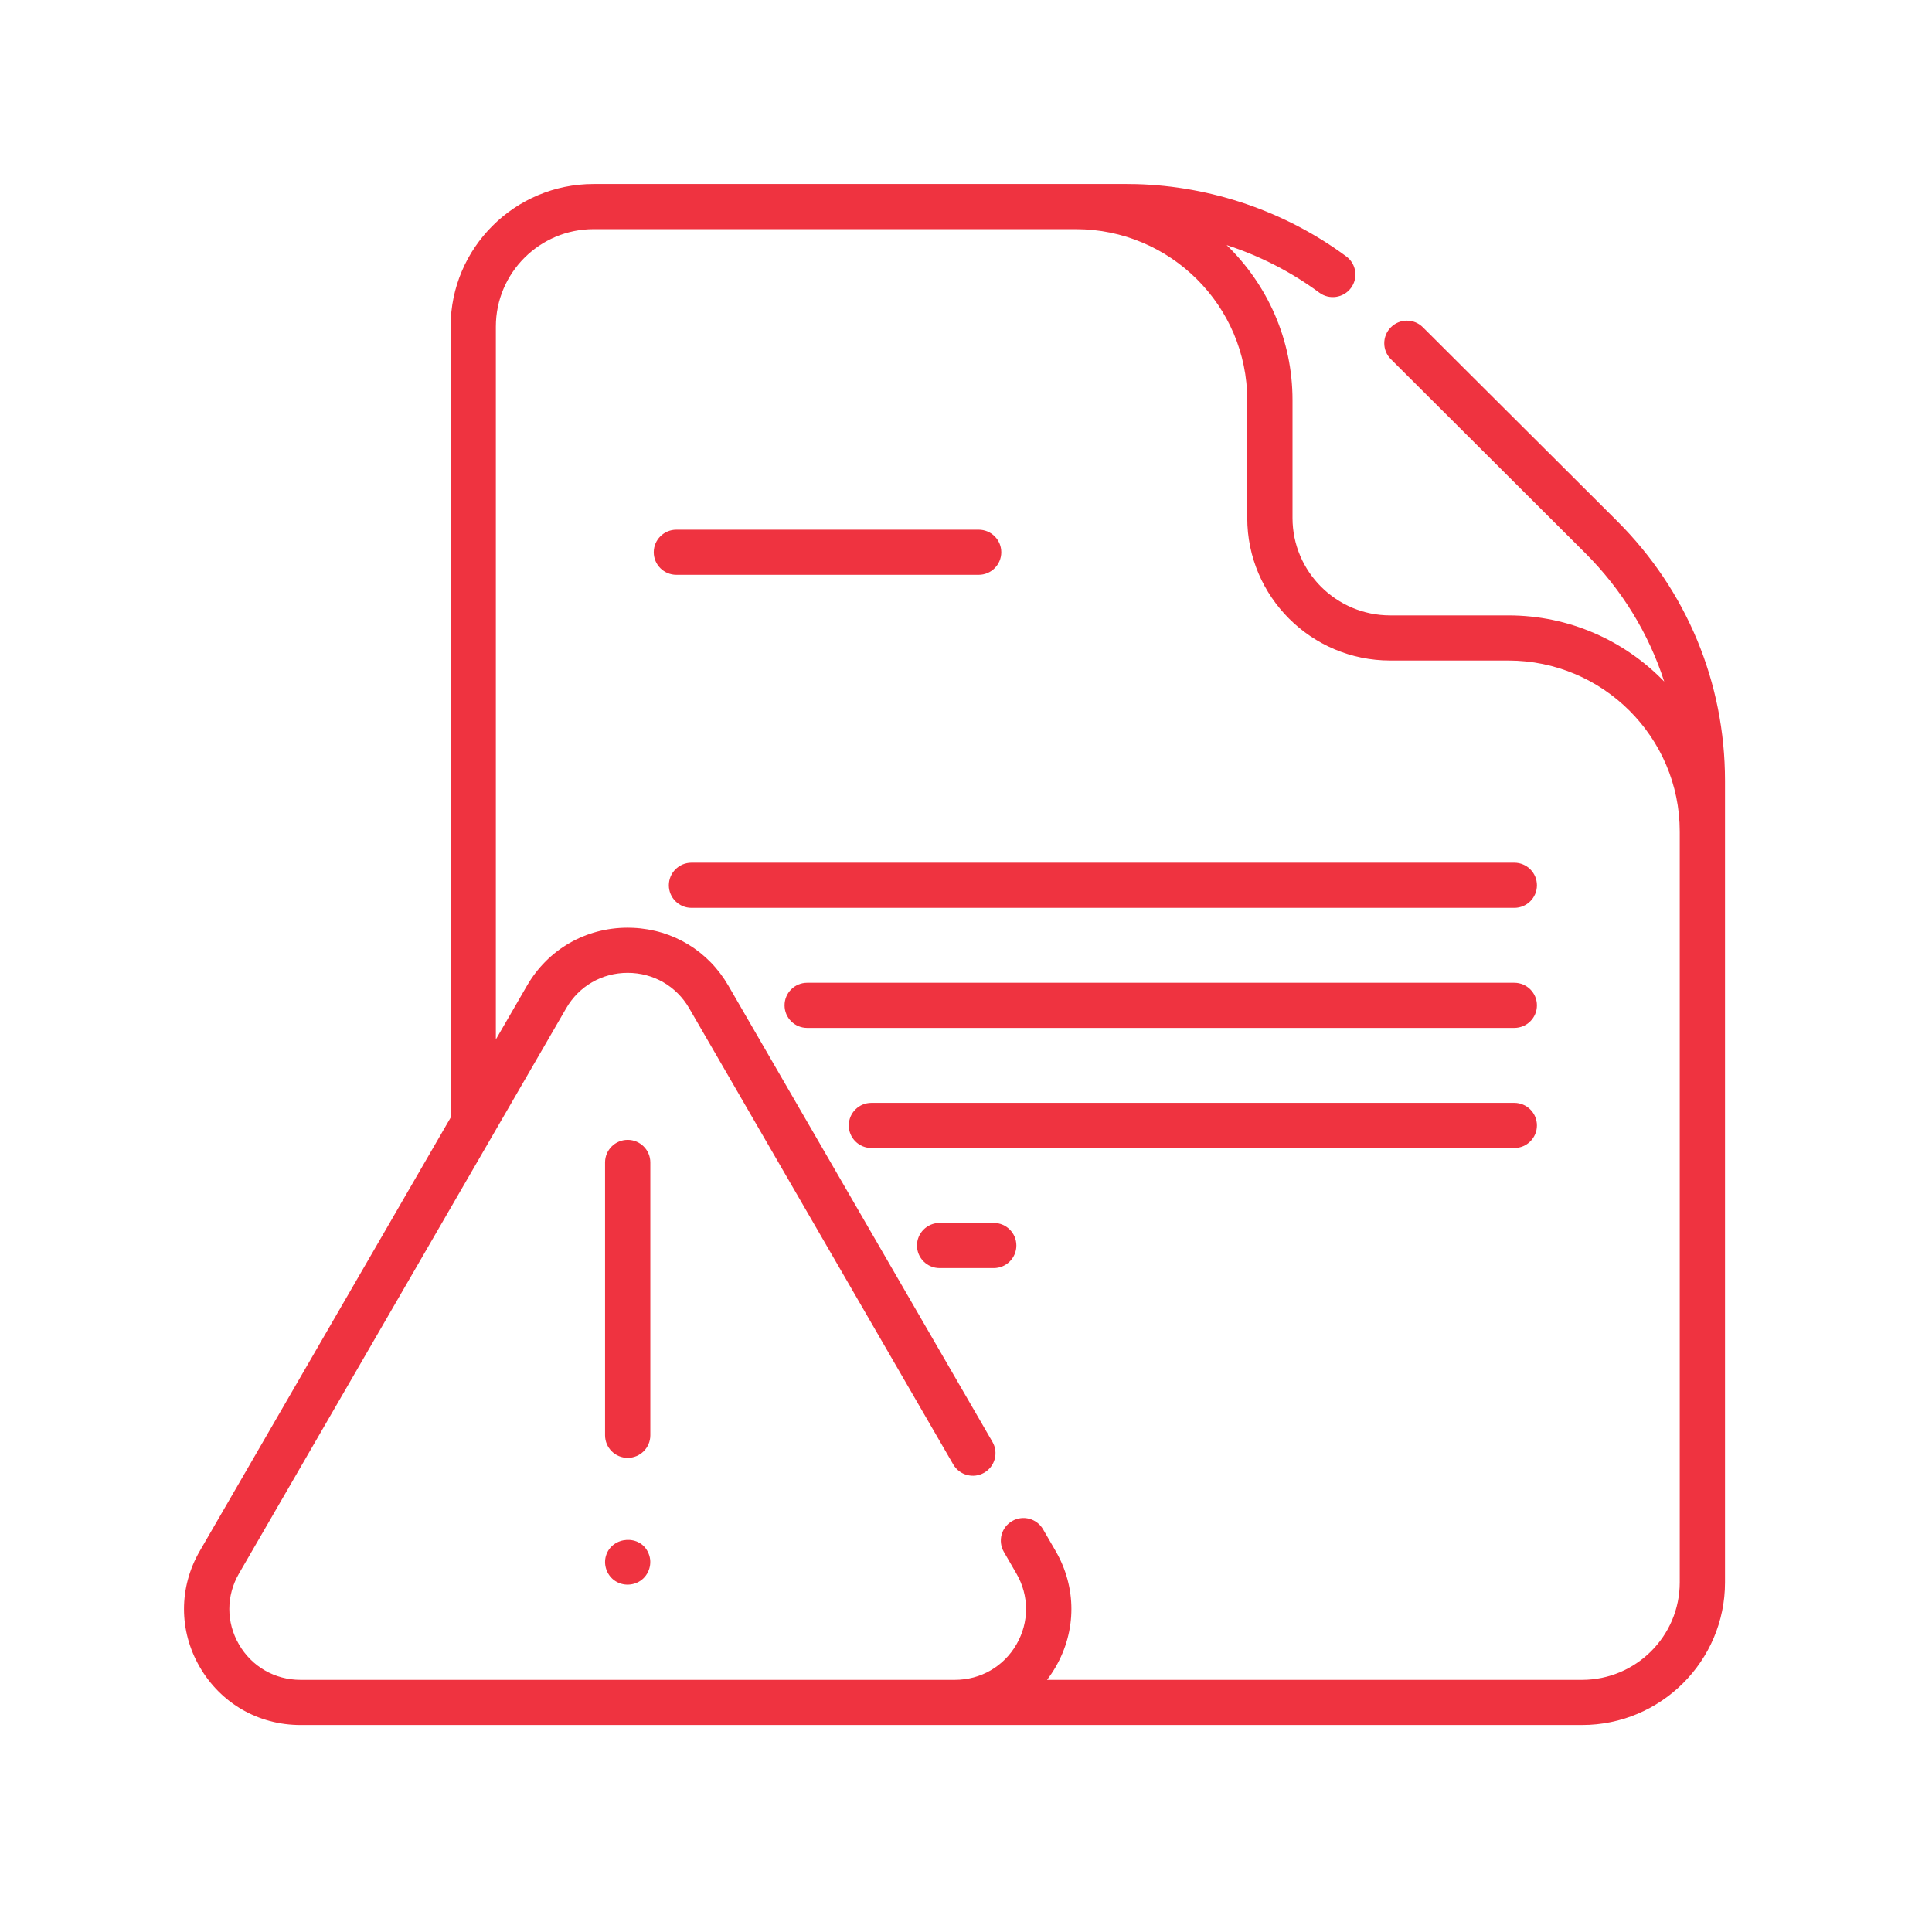 <?xml version="1.0" encoding="UTF-8"?>
<svg width="84px" height="84px" viewBox="0 0 84 84" version="1.1" xmlns="http://www.w3.org/2000/svg" xmlns:xlink="http://www.w3.org/1999/xlink">
    <!-- Generator: Sketch 60.1 (88133) - https://sketch.com -->
    <title>Artboard</title>
    <desc>Created with Sketch.</desc>
    <g id="Artboard" stroke="none" stroke-width="1" fill="none" fill-rule="evenodd">
        <path d="M48.988,8 L49.398,8.005 C52.672,8.091 55.901,9.199 58.533,11.148 C58.97,11.471 59.061,12.086 58.737,12.521 C58.413,12.956 57.797,13.048 57.361,12.724 C56.14,11.821 54.773,11.123 53.331,10.655 C55.097,12.364 56.196,14.755 56.196,17.397 L56.196,17.397 L56.196,22.519 C56.196,24.855 58.101,26.756 60.444,26.756 L60.444,26.756 L65.579,26.756 C68.238,26.756 70.643,27.86 72.357,29.633 C71.684,27.547 70.518,25.636 68.92,24.042 L68.92,24.042 L60.474,15.618 C60.089,15.234 60.089,14.613 60.474,14.23 C60.858,13.846 61.481,13.846 61.865,14.23 L61.865,14.23 L70.311,22.654 C73.333,25.668 74.998,29.676 75,33.942 L75,33.942 L75,68.8 C75,72.219 72.212,75 68.785,75 L68.785,75 L13.064,75 C11.236,75 9.599,74.057 8.685,72.478 C7.771,70.899 7.772,69.014 8.686,67.435 L8.686,67.435 L19.592,48.593 L19.592,14.2 C19.592,10.781 22.379,8 25.806,8 L25.806,8 L48.988,8 Z M46.775,9.963 L25.806,9.963 C23.464,9.963 21.559,11.864 21.559,14.2 L21.559,14.2 L21.559,45.193 L22.912,42.856 C23.826,41.277 25.462,40.335 27.29,40.334 C27.29,40.334 27.29,40.334 27.29,40.334 L27.528,40.34 C29.26,40.417 30.795,41.345 31.669,42.856 L31.669,42.856 L43.15,62.69 C43.422,63.159 43.261,63.76 42.79,64.031 C42.32,64.302 41.718,64.141 41.446,63.672 L41.446,63.672 L29.965,43.837 C29.407,42.873 28.407,42.297 27.29,42.297 L27.29,42.297 C26.174,42.297 25.174,42.873 24.617,43.837 L24.617,43.837 L10.39,68.416 C9.832,69.381 9.831,70.532 10.39,71.497 C10.948,72.461 11.948,73.037 13.064,73.037 L13.064,73.037 L41.518,73.037 C42.635,73.037 43.635,72.461 44.193,71.497 C44.751,70.532 44.751,69.381 44.192,68.417 L44.192,68.417 L43.646,67.473 C43.375,67.003 43.536,66.403 44.007,66.132 C44.477,65.861 45.079,66.022 45.351,66.492 L45.351,66.492 L45.897,67.435 C46.811,69.014 46.811,70.899 45.897,72.478 C45.783,72.674 45.658,72.861 45.523,73.037 L45.523,73.037 L68.785,73.037 C71.127,73.037 73.032,71.136 73.032,68.8 L73.032,68.8 L73.032,36.153 C73.032,32.054 69.688,28.719 65.579,28.719 L65.579,28.719 L60.444,28.719 C57.016,28.719 54.228,25.938 54.228,22.519 L54.228,22.519 L54.228,17.397 C54.228,13.298 50.884,9.963 46.775,9.963 L46.775,9.963 Z M26.349,67.634 C26.612,66.784 27.861,66.698 28.199,67.544 C28.379,67.968 28.222,68.481 27.837,68.734 C27.486,68.965 27.019,68.951 26.686,68.694 C26.37,68.449 26.231,68.016 26.349,67.634 Z M27.291,49.559 C27.834,49.559 28.275,49.999 28.275,50.541 L28.275,50.541 L28.275,62.404 C28.275,62.946 27.834,63.385 27.291,63.385 C26.747,63.385 26.307,62.946 26.307,62.404 L26.307,62.404 L26.307,50.541 C26.307,49.999 26.747,49.559 27.291,49.559 Z M43.206,53.171 C43.75,53.171 44.19,53.61 44.19,54.152 C44.19,54.694 43.75,55.134 43.206,55.134 L43.206,55.134 L40.853,55.134 C40.31,55.134 39.869,54.694 39.869,54.152 C39.869,53.61 40.31,53.171 40.853,53.171 L40.853,53.171 Z M65.839,47.95 C66.383,47.95 66.823,48.389 66.823,48.932 C66.823,49.474 66.383,49.913 65.839,49.913 L65.839,49.913 L37.887,49.913 C37.343,49.913 36.903,49.474 36.903,48.932 C36.903,48.389 37.343,47.95 37.887,47.95 L37.887,47.95 Z M65.839,42.729 C66.383,42.729 66.823,43.169 66.823,43.711 C66.823,44.253 66.383,44.692 65.839,44.692 L65.839,44.692 L35.095,44.692 C34.551,44.692 34.111,44.253 34.111,43.711 C34.111,43.169 34.551,42.729 35.095,42.729 L35.095,42.729 Z M65.839,37.509 C66.383,37.509 66.823,37.948 66.823,38.49 C66.823,39.032 66.383,39.472 65.839,39.472 L65.839,39.472 L30.064,39.472 C29.521,39.472 29.08,39.032 29.08,38.49 C29.08,37.948 29.521,37.509 30.064,37.509 L30.064,37.509 Z M42.55,23.029 C43.094,23.029 43.534,23.468 43.534,24.01 C43.534,24.552 43.094,24.992 42.55,24.992 L42.55,24.992 L29.408,24.992 C28.865,24.992 28.424,24.552 28.424,24.01 C28.424,23.468 28.865,23.029 29.408,23.029 L29.408,23.029 Z" id="Combined-Shape" fill="#ef3340" fill-rule="nonzero"></path>
    </g>
</svg>